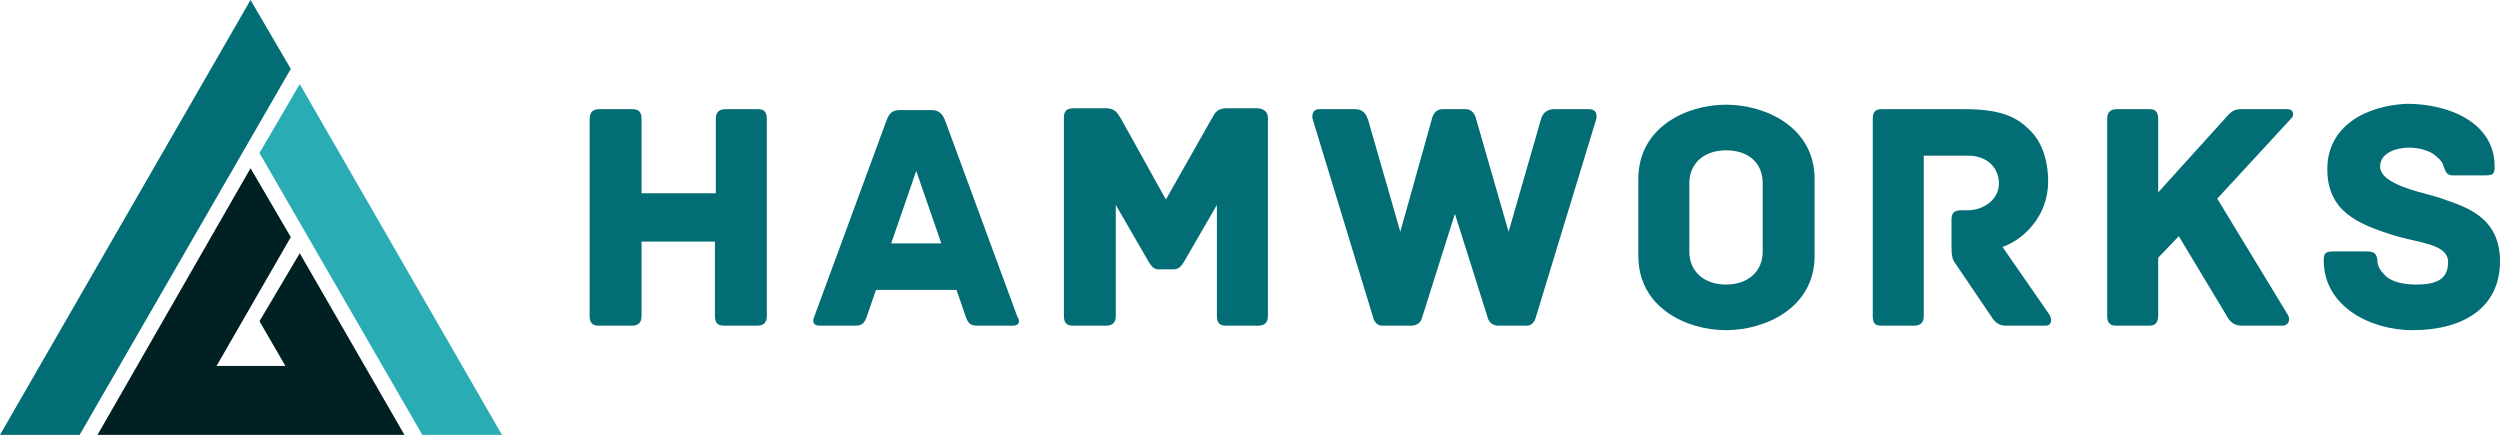<?xml version="1.0" encoding="utf-8"?>
<!-- Generator: Adobe Illustrator 19.1.0, SVG Export Plug-In . SVG Version: 6.00 Build 0)  -->
<svg version="1.1" id="レイヤー_1" xmlns="http://www.w3.org/2000/svg" xmlns:xlink="http://www.w3.org/1999/xlink" x="0px"
	 y="0px" width="279.4px" height="48.6px" viewBox="0 0 279.4 48.6" style="enable-background:new 0 0 279.4 48.6;"
	 xml:space="preserve">
<style type="text/css">
	.st0{fill:#036D76;}
	.st1{fill:#002024;}
	.st2{fill:#2AACB4;}
</style>
<g>
	<g>
		<path class="st0" d="M85.7,13.3v22c0,0.8-0.4,1.1-1.1,1.1H81c-0.7,0-1.1-0.2-1.1-1.1V27h-8.2v8.3c0,0.8-0.4,1.1-1.1,1.1h-3.6
			c-0.7,0-1.1-0.2-1.1-1.1v-22c0-0.8,0.4-1.1,1.1-1.1h3.6c0.7,0,1.1,0.2,1.1,1.1v8.3H80v-8.3c0-0.8,0.4-1.1,1.1-1.1h3.6
			C85.3,12.2,85.7,12.4,85.7,13.3z"/>
		<path class="st0" d="M113.2,36.4h-3.9c-0.8,0-1.1-0.2-1.4-1.1l-1-2.9h-9l-1,2.9c-0.3,0.9-0.6,1.1-1.4,1.1h-3.9
			c-0.8,0-0.8-0.6-0.6-1l8.1-22c0.3-0.8,0.7-1.1,1.5-1.1h3.5c0.8,0,1.2,0.4,1.5,1.1l8.1,22C114,35.8,114,36.4,113.2,36.4z
			 M105.2,27.2l-2.8-8.1l-2.8,8.1H105.2z"/>
		<path class="st0" d="M141.7,13.2v22.1c0,0.8-0.4,1.1-1.1,1.1h-3.5c-0.7,0-1.1-0.2-1.1-1.1V22.9l-3.7,6.4c-0.2,0.3-0.5,0.8-1.1,0.8
			h-1.8c-0.5,0-0.8-0.5-1-0.8l-3.7-6.4v12.4c0,0.8-0.4,1.1-1.1,1.1H120c-0.7,0-1.1-0.2-1.1-1.1V13.2c0-0.7,0.2-1.1,1.1-1.1h3.6
			c1.2,0,1.4,0.8,1.7,1.2l5,9l5.1-9c0.3-0.4,0.4-1.2,1.7-1.2h3.5C141.4,12.2,141.7,12.6,141.7,13.2z"/>
		<path class="st0" d="M178.4,13.3l-6.8,22.3c0,0-0.2,0.8-1,0.8h-3.1c-1,0-1.2-0.8-1.2-0.8l-3.7-11.7l-3.7,11.7c0,0-0.2,0.8-1.2,0.8
			h-3.2c-0.8,0-1-0.8-1-0.8l-6.8-22.3c-0.1-0.4,0-1.1,0.7-1.1h4c1.1,0,1.3,0.7,1.5,1.2l3.6,12.5l3.5-12.5c0.1-0.5,0.4-1.2,1.2-1.2
			h2.6c0.8,0,1.1,0.7,1.2,1.2l3.6,12.5l3.6-12.5c0.1-0.4,0.4-1.2,1.5-1.2h3.9C178.4,12.2,178.5,12.8,178.4,13.3z"/>
		<path class="st0" d="M202.8,28.6c0,5.8-5.5,8.3-9.9,8.3s-9.8-2.5-9.8-8.3V20c0-5.8,5.4-8.3,9.8-8.3c4.4,0,9.9,2.5,9.9,8.3V28.6z
			 M197,20.5c0-2.4-1.7-3.7-4.1-3.7c-2.4,0-4.1,1.4-4.1,3.7v7.6c0,2.3,1.7,3.7,4.1,3.7c2.4,0,4.1-1.4,4.1-3.7V20.5z"/>
		<path class="st0" d="M228.6,36.4h-4.3c-0.9,0-1.3-0.3-1.8-1.1l-4-5.9c-0.3-0.4-0.4-0.8-0.4-1.9v-2.9c0-0.7,0.2-1.1,1.1-1.1h0.7
			c1.8,0,3.5-1.2,3.5-3c0-1.9-1.5-3.1-3.4-3.1H215v17.9c0,0.8-0.4,1.1-1.1,1.1h-3.6c-0.7,0-1-0.2-1-1.1v-22c0-0.7,0.2-1.1,1-1.1h9.2
			c4,0,5.8,0.8,7.3,2.3c1.4,1.3,2.1,3.4,2.1,5.8c0,3.9-2.8,6.5-5.1,7.3l5.2,7.5C229.4,35.7,229.3,36.4,228.6,36.4z"/>
		<path class="st0" d="M256.1,13.2l-8.3,9l7.9,13c0.3,0.5,0.1,1.2-0.6,1.2h-4.5c-0.9,0-1.4-0.4-1.8-1.2c0,0-3.3-5.5-5.3-8.8
			l-2.3,2.4v6.5c0,0.8-0.4,1.1-1,1.1h-3.6c-0.7,0-1.1-0.2-1.1-1.1v-22c0-0.8,0.4-1.1,1.1-1.1h3.6c0.6,0,1,0.2,1,1.1v8.2l7.6-8.4
			c0.7-0.8,1-0.9,1.8-0.9h5C256.4,12.2,256.4,12.9,256.1,13.2z"/>
		<path class="st0" d="M279.4,29.2c0,5.2-4.1,7.7-9.8,7.7c-4.6,0-9.9-2.6-9.9-7.8c0-0.8,0.2-1,1.1-1h3.6c0.8,0,1.2,0.1,1.3,1
			c0,0.5,0.2,1,0.7,1.5c0.7,0.9,2.2,1.2,3.6,1.2c2,0,3.6-0.4,3.6-2.5c0-2.1-3.3-2.1-6.4-3.1c-3.7-1.2-7.1-2.6-7.1-7.3
			c0-4.8,4.3-7.1,8.9-7.3c4.7,0,9.8,2.1,9.8,7c0,0.9-0.2,1-1.1,1h-3.6c-0.7,0-0.8-0.5-1-1c-0.1-0.4-0.3-0.7-0.8-1.1
			c-0.7-0.7-2-1-3.1-1c-1.2,0-3.2,0.5-3.2,2.1c0,2.2,5.4,3,6.9,3.6C275.5,23.1,279.4,24.2,279.4,29.2z"/>
	</g>
	<g>
		<polygon class="st0" points="0,48.6 28,0 32.5,7.7 8.9,48.6 		"/>
		<polygon class="st1" points="10.9,48.6 28,18.8 32.5,26.5 24.2,40.9 31.9,40.9 29,35.9 33.5,28.3 45.2,48.6 		"/>
		<polygon class="st2" points="47.2,48.6 29,17.1 33.5,9.4 56.1,48.6 		"/>
	</g>
</g>
</svg>
